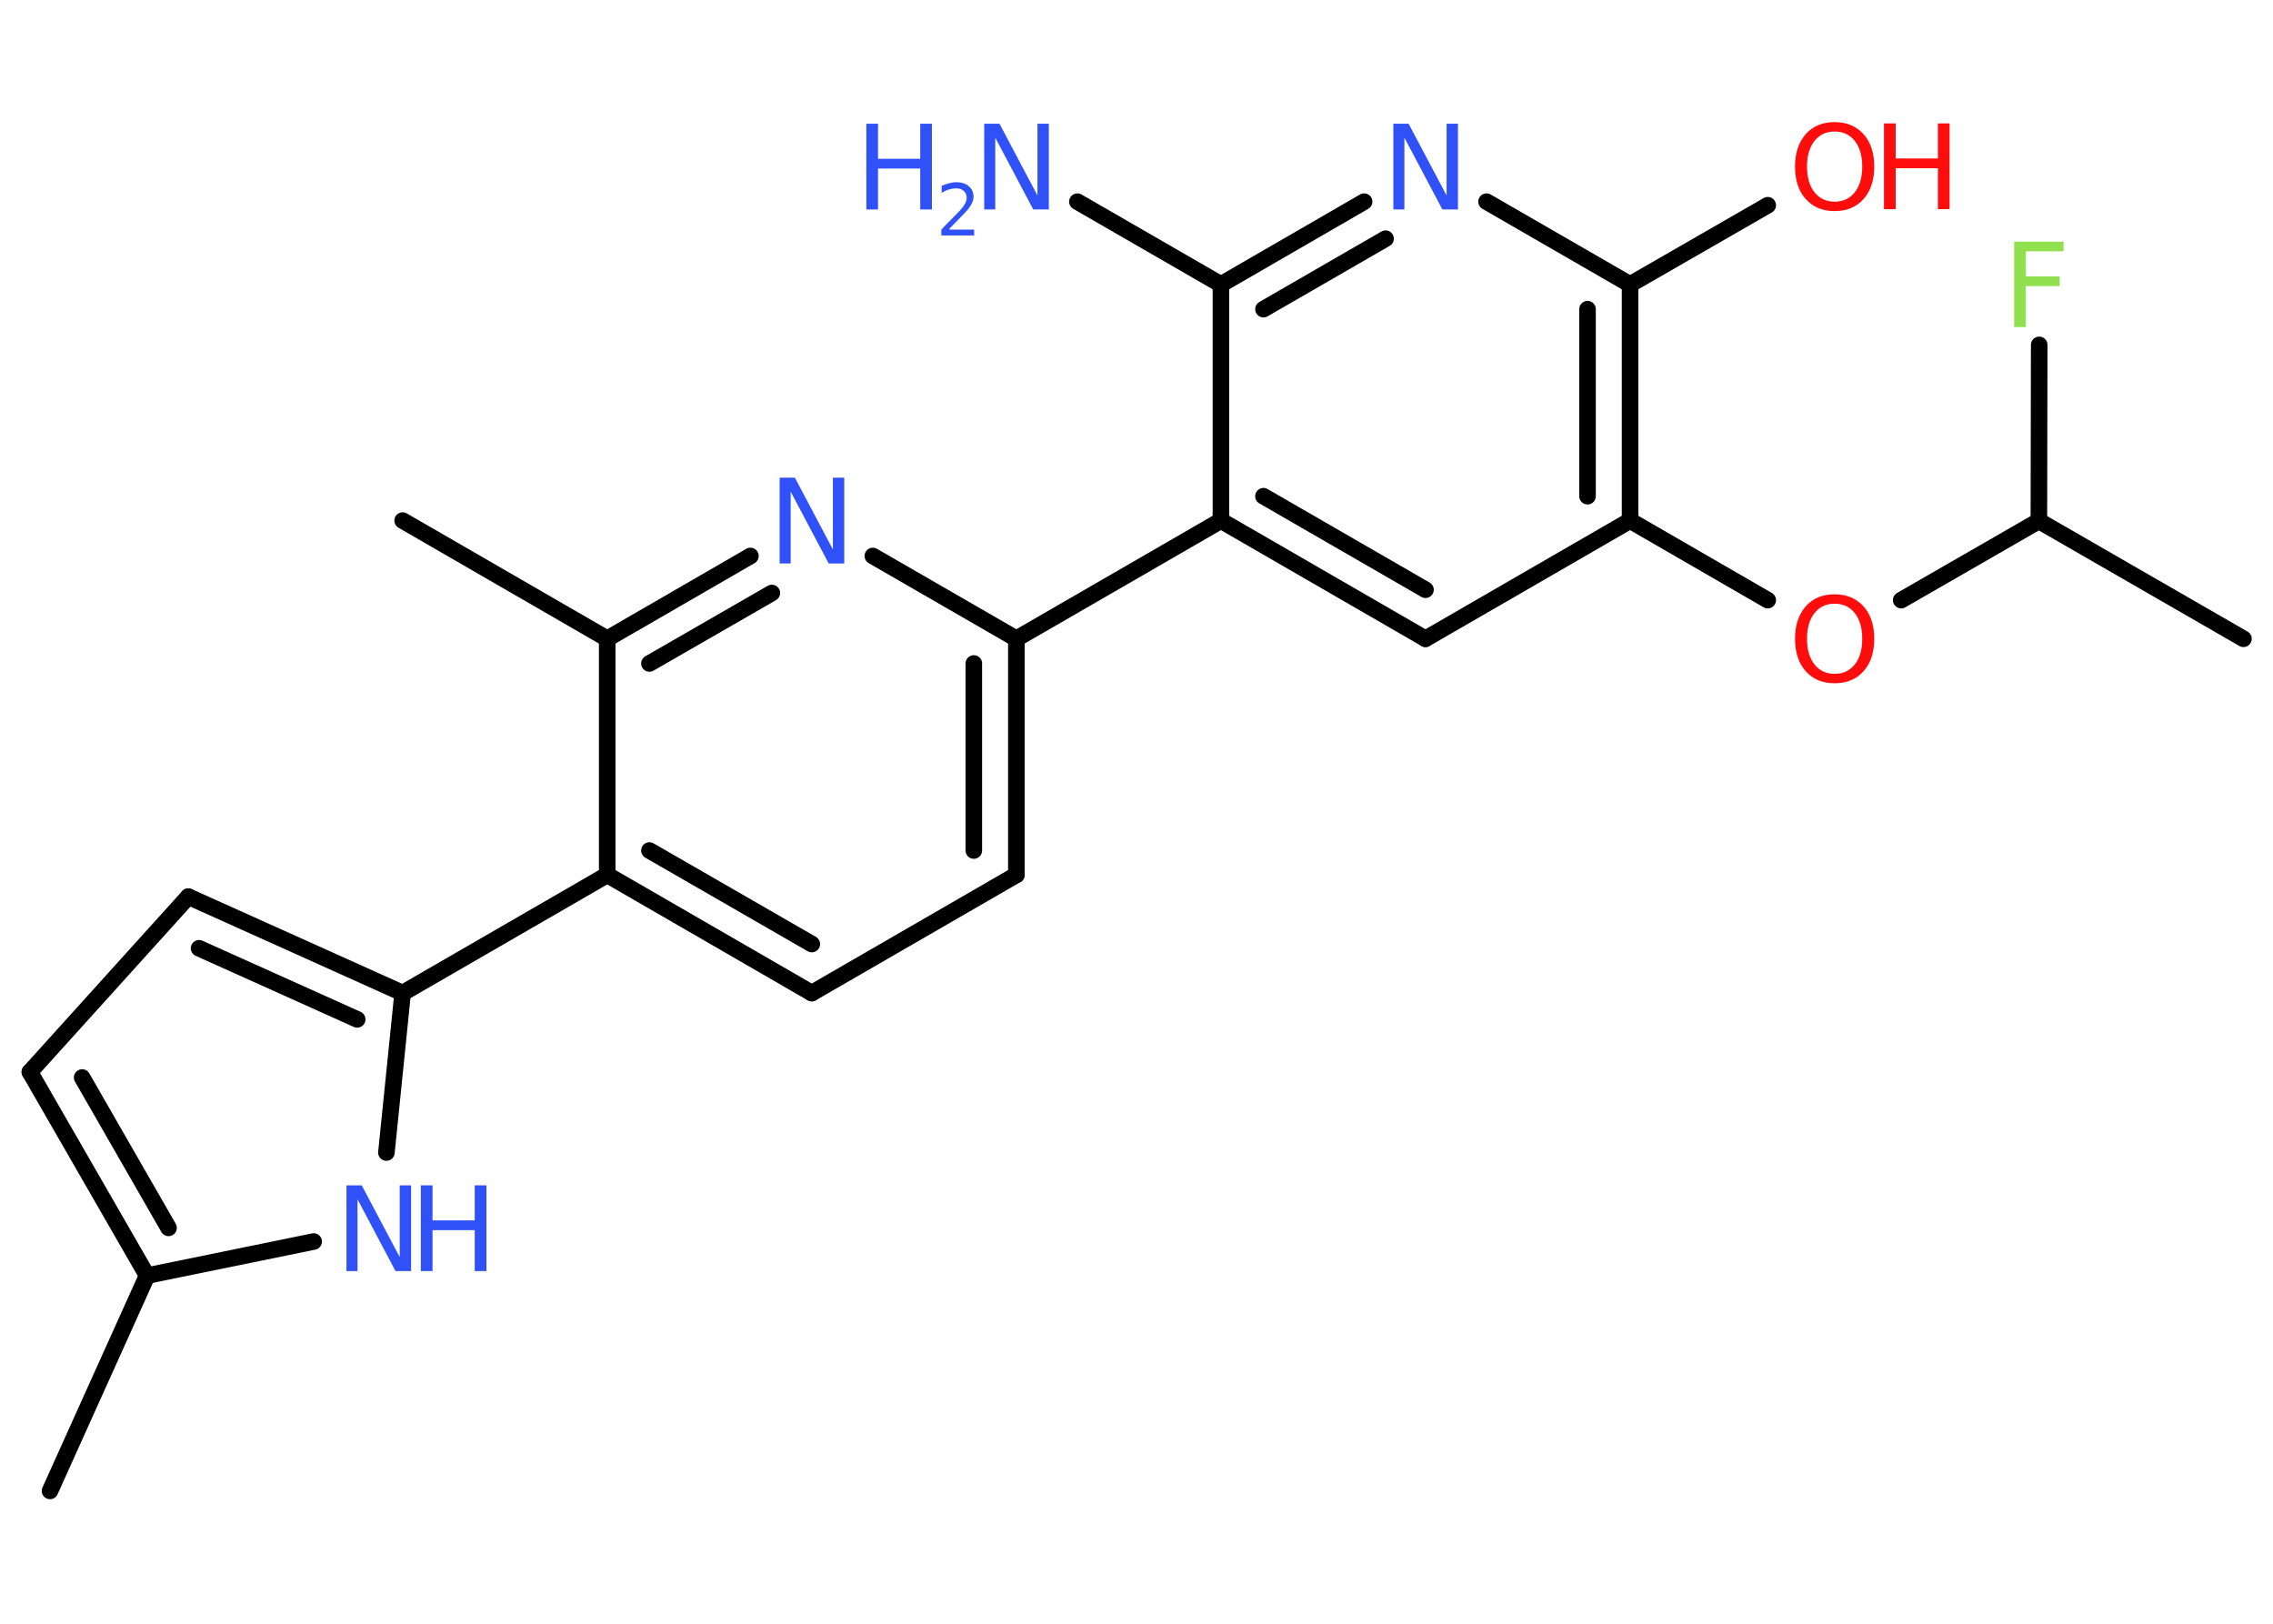 <?xml version='1.0' encoding='UTF-8'?>
<!DOCTYPE svg PUBLIC "-//W3C//DTD SVG 1.1//EN" "http://www.w3.org/Graphics/SVG/1.1/DTD/svg11.dtd">
<svg version='1.2' xmlns='http://www.w3.org/2000/svg' xmlns:xlink='http://www.w3.org/1999/xlink' width='70.0mm' height='50.0mm' viewBox='0 0 70.0 50.0'>
  <desc>Generated by the Chemistry Development Kit (http://github.com/cdk)</desc>
  <g stroke-linecap='round' stroke-linejoin='round' stroke='#000000' stroke-width='.51' fill='#3050F8'>
    <rect x='.0' y='.0' width='70.0' height='50.0' fill='#FFFFFF' stroke='none'/>
    <g id='mol1' class='mol'>
      <line id='mol1bnd1' class='bond' x1='1.54' y1='45.91' x2='4.53' y2='39.28'/>
      <g id='mol1bnd2' class='bond'>
        <line x1='.92' y1='33.01' x2='4.53' y2='39.28'/>
        <line x1='2.53' y1='33.18' x2='5.19' y2='37.81'/>
      </g>
      <line id='mol1bnd3' class='bond' x1='.92' y1='33.01' x2='5.8' y2='27.61'/>
      <g id='mol1bnd4' class='bond'>
        <line x1='12.4' y1='30.58' x2='5.8' y2='27.61'/>
        <line x1='11.0' y1='31.39' x2='6.13' y2='29.2'/>
      </g>
      <line id='mol1bnd5' class='bond' x1='12.4' y1='30.58' x2='18.7' y2='26.94'/>
      <g id='mol1bnd6' class='bond'>
        <line x1='18.7' y1='26.94' x2='25.0' y2='30.58'/>
        <line x1='20.0' y1='26.19' x2='25.0' y2='29.07'/>
      </g>
      <line id='mol1bnd7' class='bond' x1='25.0' y1='30.58' x2='31.3' y2='26.94'/>
      <g id='mol1bnd8' class='bond'>
        <line x1='31.3' y1='26.94' x2='31.3' y2='19.67'/>
        <line x1='29.99' y1='26.19' x2='29.99' y2='20.43'/>
      </g>
      <line id='mol1bnd9' class='bond' x1='31.3' y1='19.67' x2='37.6' y2='16.03'/>
      <g id='mol1bnd10' class='bond'>
        <line x1='37.6' y1='16.03' x2='43.9' y2='19.67'/>
        <line x1='38.91' y1='15.28' x2='43.9' y2='18.16'/>
      </g>
      <line id='mol1bnd11' class='bond' x1='43.9' y1='19.67' x2='50.2' y2='16.03'/>
      <line id='mol1bnd12' class='bond' x1='50.2' y1='16.03' x2='54.44' y2='18.48'/>
      <line id='mol1bnd13' class='bond' x1='58.55' y1='18.48' x2='62.79' y2='16.04'/>
      <line id='mol1bnd14' class='bond' x1='62.79' y1='16.04' x2='69.09' y2='19.67'/>
      <line id='mol1bnd15' class='bond' x1='62.79' y1='16.04' x2='62.8' y2='10.62'/>
      <g id='mol1bnd16' class='bond'>
        <line x1='50.2' y1='16.03' x2='50.2' y2='8.76'/>
        <line x1='48.89' y1='15.28' x2='48.89' y2='9.52'/>
      </g>
      <line id='mol1bnd17' class='bond' x1='50.2' y1='8.76' x2='54.44' y2='6.32'/>
      <line id='mol1bnd18' class='bond' x1='50.2' y1='8.76' x2='45.78' y2='6.21'/>
      <g id='mol1bnd19' class='bond'>
        <line x1='42.01' y1='6.21' x2='37.6' y2='8.76'/>
        <line x1='42.67' y1='7.35' x2='38.91' y2='9.52'/>
      </g>
      <line id='mol1bnd20' class='bond' x1='37.6' y1='16.03' x2='37.6' y2='8.76'/>
      <line id='mol1bnd21' class='bond' x1='37.6' y1='8.76' x2='33.18' y2='6.21'/>
      <line id='mol1bnd22' class='bond' x1='31.3' y1='19.67' x2='26.88' y2='17.12'/>
      <g id='mol1bnd23' class='bond'>
        <line x1='23.11' y1='17.12' x2='18.7' y2='19.67'/>
        <line x1='23.77' y1='18.26' x2='20.0' y2='20.43'/>
      </g>
      <line id='mol1bnd24' class='bond' x1='18.7' y1='26.94' x2='18.7' y2='19.67'/>
      <line id='mol1bnd25' class='bond' x1='18.7' y1='19.67' x2='12.4' y2='16.03'/>
      <line id='mol1bnd26' class='bond' x1='12.4' y1='30.58' x2='11.9' y2='35.49'/>
      <line id='mol1bnd27' class='bond' x1='4.53' y1='39.28' x2='9.66' y2='38.23'/>
      <path id='mol1atm13' class='atom' d='M56.5 18.59q-.39 .0 -.62 .29q-.23 .29 -.23 .79q.0 .5 .23 .79q.23 .29 .62 .29q.39 .0 .62 -.29q.23 -.29 .23 -.79q.0 -.5 -.23 -.79q-.23 -.29 -.62 -.29zM56.5 18.3q.55 .0 .89 .37q.33 .37 .33 1.0q.0 .63 -.33 1.0q-.33 .37 -.89 .37q-.56 .0 -.89 -.37q-.33 -.37 -.33 -1.0q.0 -.62 .33 -1.0q.33 -.37 .89 -.37z' stroke='none' fill='#FF0D0D'/>
      <path id='mol1atm16' class='atom' d='M62.04 7.44h1.51v.3h-1.16v.77h1.04v.3h-1.04v1.26h-.36v-2.64z' stroke='none' fill='#90E050'/>
      <g id='mol1atm18' class='atom'>
        <path d='M56.5 4.05q-.39 .0 -.62 .29q-.23 .29 -.23 .79q.0 .5 .23 .79q.23 .29 .62 .29q.39 .0 .62 -.29q.23 -.29 .23 -.79q.0 -.5 -.23 -.79q-.23 -.29 -.62 -.29zM56.5 3.76q.55 .0 .89 .37q.33 .37 .33 1.0q.0 .63 -.33 1.0q-.33 .37 -.89 .37q-.56 .0 -.89 -.37q-.33 -.37 -.33 -1.0q.0 -.62 .33 -1.0q.33 -.37 .89 -.37z' stroke='none' fill='#FF0D0D'/>
        <path d='M58.02 3.8h.36v1.08h1.3v-1.08h.36v2.64h-.36v-1.26h-1.3v1.26h-.36v-2.64z' stroke='none' fill='#FF0D0D'/>
      </g>
      <path id='mol1atm19' class='atom' d='M42.9 3.81h.48l1.17 2.21v-2.21h.35v2.64h-.48l-1.17 -2.21v2.21h-.34v-2.64z' stroke='none'/>
      <g id='mol1atm21' class='atom'>
        <path d='M30.3 3.81h.48l1.17 2.21v-2.21h.35v2.64h-.48l-1.17 -2.21v2.21h-.34v-2.64z' stroke='none'/>
        <path d='M26.68 3.81h.36v1.08h1.3v-1.08h.36v2.64h-.36v-1.26h-1.3v1.26h-.36v-2.64z' stroke='none'/>
        <path d='M29.25 7.07h.75v.18h-1.01v-.18q.12 -.13 .33 -.34q.21 -.21 .27 -.28q.1 -.11 .14 -.2q.04 -.08 .04 -.16q.0 -.13 -.09 -.21q-.09 -.08 -.23 -.08q-.1 .0 -.21 .03q-.11 .03 -.24 .11v-.22q.13 -.05 .24 -.08q.11 -.03 .2 -.03q.25 .0 .39 .12q.15 .12 .15 .33q.0 .1 -.04 .18q-.04 .09 -.13 .21q-.03 .03 -.17 .18q-.14 .15 -.4 .41z' stroke='none'/>
      </g>
      <path id='mol1atm22' class='atom' d='M24.0 14.71h.48l1.17 2.21v-2.21h.35v2.64h-.48l-1.17 -2.21v2.21h-.34v-2.64z' stroke='none'/>
      <g id='mol1atm25' class='atom'>
        <path d='M10.66 36.5h.48l1.17 2.21v-2.21h.35v2.64h-.48l-1.17 -2.21v2.21h-.34v-2.64z' stroke='none'/>
        <path d='M12.96 36.5h.36v1.08h1.3v-1.08h.36v2.64h-.36v-1.26h-1.3v1.26h-.36v-2.64z' stroke='none'/>
      </g>
    </g>
  </g>
</svg>
